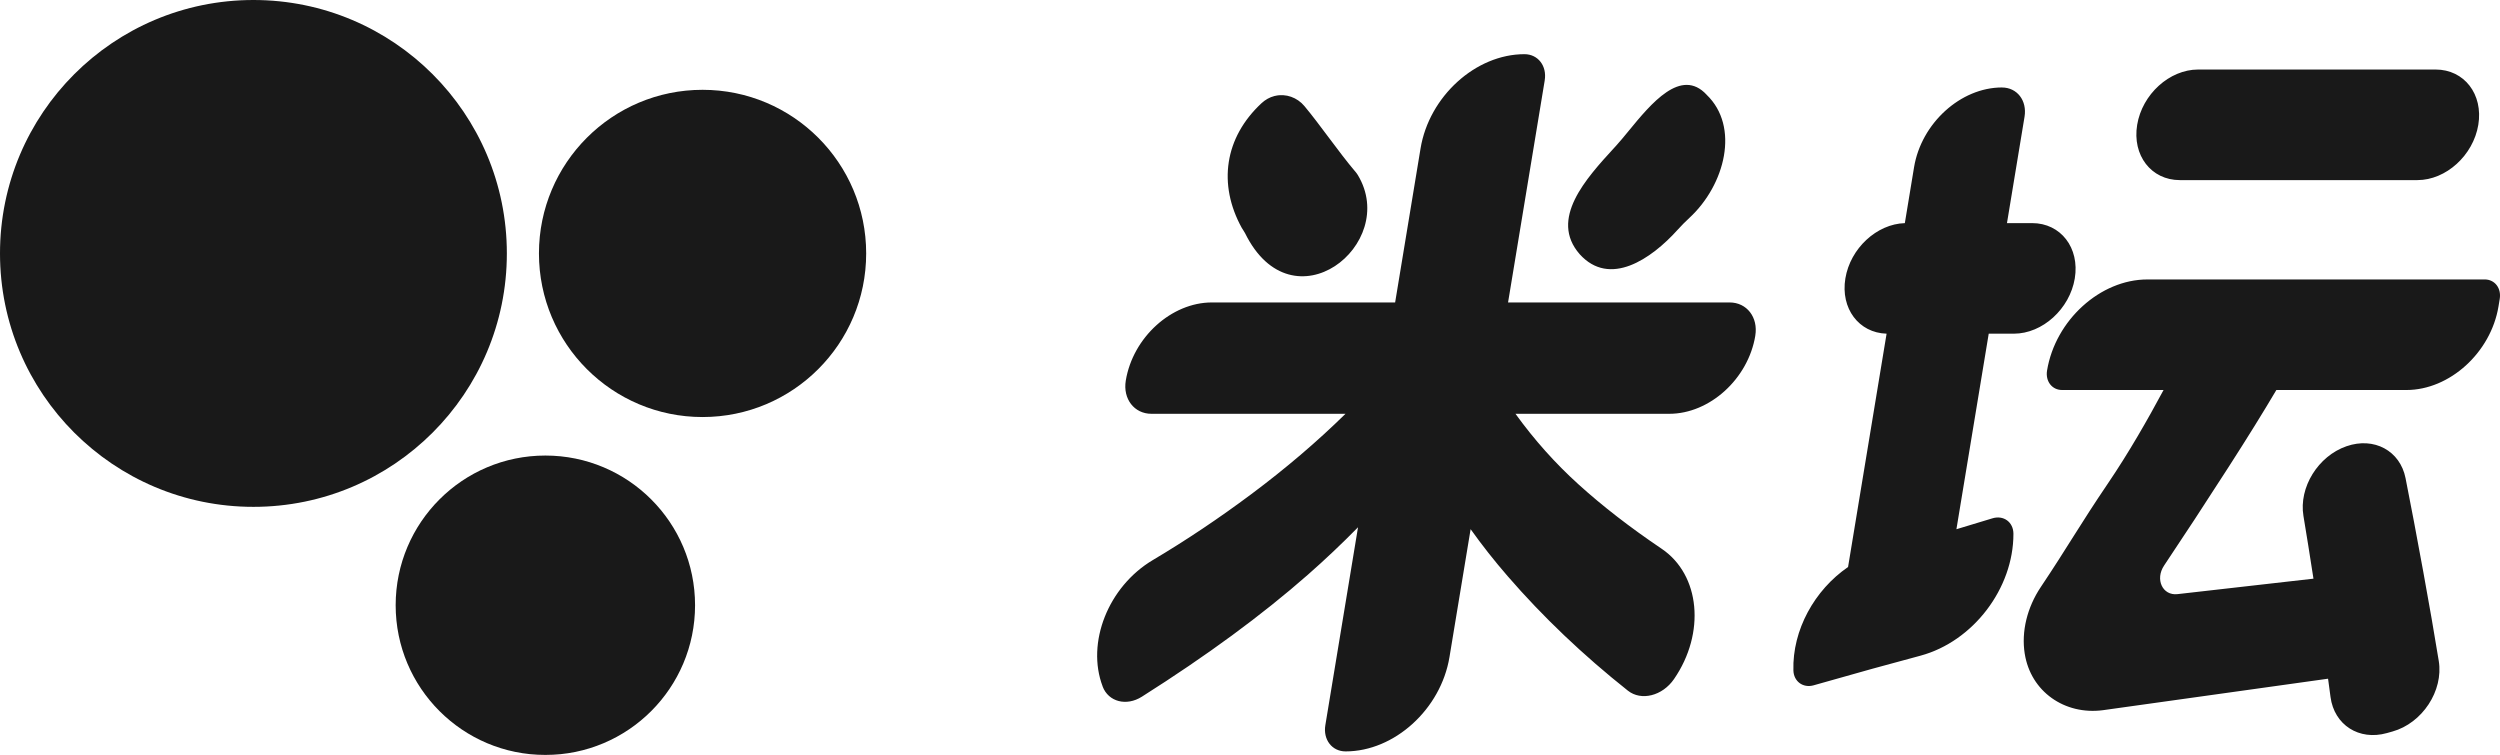 <svg xmlns="http://www.w3.org/2000/svg" xmlns:xlink="http://www.w3.org/1999/xlink" fill="none" version="1.1" width="109.588" height="33.094" viewBox="0 0 109.588 33.094"><defs><filter id="master_svg0_42_1068" filterUnits="objectBoundingBox" color-interpolation-filters="sRGB" x="0" y="0" width="109.588" height="33.094"><feFlood flood-opacity="0" result="BackgroundImageFix"/><feBlend mode="normal" in="SourceGraphic" in2="BackgroundImageFix" result="shape"/><feColorMatrix in="SourceAlpha" type="matrix" result="hardAlpha" values="0 0 0 0 0 0 0 0 0 0 0 0 0 0 0 0 0 0 127 0"/><feOffset dy="0" dx="0"/><feGaussianBlur stdDeviation="5"/><feComposite in2="hardAlpha" operator="arithmetic" k2="-1" k3="1"/><feColorMatrix type="matrix" values="0 0 0 0 0 0 0 0 0 0 0 0 0 0 0 0 0 0 0.02 0"/><feBlend mode="normal" in2="shape" result="effect1_innerShadow"/></filter><clipPath id="master_svg1_42_1069"><rect x="0" y="0" width="37.969" height="33.094" rx="0"/></clipPath></defs><g filter="url(#master_svg0_42_1068)"><g><path d="M66.106,13.258L67.713,3.525L67.712,3.526C67.818,2.89,67.419,2.375,66.825,2.375C64.686,2.375,62.647,4.225,62.27,6.508L61.156,13.258L53.121,13.258C51.35,13.258,49.661,14.791,49.349,16.682C49.216,17.486,49.72,18.139,50.474,18.139L58.98,18.139C57.735,19.362,56.36,20.534,54.858,21.656C53.442,22.714,52.001,23.679,50.534,24.551C48.576,25.715,47.607,28.178,48.336,30.093L48.335,30.095C48.591,30.765,49.377,30.969,50.054,30.54C52.897,28.741,55.323,26.958,57.332,25.192C58.099,24.518,58.831,23.825,59.529,23.113L58.097,31.786C57.991,32.422,58.389,32.938,58.984,32.938C61.123,32.938,63.161,31.087,63.538,28.804L64.465,23.196C64.959,23.89,65.5,24.578,66.09,25.258C67.636,27.043,69.392,28.715,71.357,30.274C71.942,30.739,72.872,30.506,73.38,29.768C74.769,27.752,74.531,25.198,72.839,24.055C71.456,23.122,70.242,22.182,69.198,21.236C68.181,20.316,67.258,19.284,66.431,18.139L73.173,18.139C74.944,18.139,76.632,16.607,76.944,14.716L76.943,14.716C77.077,13.912,76.573,13.258,75.819,13.258L66.106,13.258ZM106.768,3.048L96.353,3.048C95.099,3.048,93.904,4.133,93.683,5.472C93.462,6.81,94.299,7.895,95.552,7.895L105.967,7.895C107.221,7.895,108.416,6.81,108.637,5.472C108.858,4.133,108.021,3.048,106.768,3.048ZM71.39,5.742C72.374,4.543,73.688,2.94,74.812,4.154L74.81,4.154C76.267,5.55,75.625,8.102,74.052,9.554C73.874,9.719,73.703,9.891,73.54,10.072C72.38,11.361,70.561,12.6,69.245,11.142C67.899,9.6,69.527,7.824,70.76,6.478C70.787,6.449,70.813,6.42,70.84,6.391C71.007,6.209,71.192,5.983,71.39,5.742ZM88.746,5.117C88.863,4.409,88.42,3.835,87.756,3.835L87.756,3.834C85.948,3.834,84.222,5.4,83.903,7.331L83.499,9.781C82.268,9.817,81.109,10.888,80.892,12.204C80.675,13.52,81.48,14.591,82.699,14.627L81.01,24.855C79.542,25.861,78.564,27.618,78.614,29.389C78.628,29.87,79.033,30.169,79.498,30.042L79.496,30.042L82.082,29.313C82.932,29.081,83.614,28.895,84.184,28.742C86.492,28.119,88.264,25.794,88.259,23.398C88.258,22.887,87.827,22.571,87.338,22.721Q86.614,22.944,85.76,23.199L87.176,14.627L88.278,14.627C89.533,14.627,90.727,13.542,90.949,12.204C91.17,10.865,90.333,9.78,89.079,9.78L87.976,9.78L88.746,5.117ZM59.399,7.51C58.702,6.691,57.842,5.44,57.177,4.647C56.864,4.273,56.366,4.09,55.891,4.204C55.881,4.206,55.872,4.208,55.862,4.21C55.652,4.264,55.46,4.375,55.301,4.522C53.674,6.032,53.384,8.08,54.431,9.985C54.476,10.066,54.536,10.138,54.577,10.221C56.654,14.436,61.349,10.709,59.522,7.676C59.486,7.617,59.445,7.562,59.4,7.509L59.399,7.51ZM94.13,12.249L108.916,12.249C109.358,12.249,109.654,12.631,109.576,13.104L109.522,13.431C109.188,15.455,107.38,17.096,105.485,17.096L99.785,17.096C99.212,18.066,98.516,19.189,97.696,20.464C96.656,22.082,95.712,23.524,94.865,24.788C94.458,25.395,94.796,26.118,95.45,26.044L101.411,25.366C101.255,24.349,101.108,23.433,100.972,22.617C100.763,21.365,101.613,19.992,102.862,19.56L102.863,19.56C104.069,19.142,105.209,19.76,105.447,20.957C105.681,22.135,105.94,23.504,106.225,25.064C106.492,26.528,106.719,27.831,106.904,28.976C107.115,30.281,106.183,31.699,104.874,32.066L104.628,32.135C103.411,32.477,102.322,31.779,102.159,30.555C102.124,30.291,102.088,30.024,102.051,29.751L92.177,31.132C90.506,31.35,89.017,30.317,88.755,28.655L88.754,28.653C88.601,27.688,88.858,26.628,89.461,25.729C90.62,24,91.154,23.032,92.408,21.182C93.314,19.846,94.137,18.406,94.84,17.096L90.393,17.096C89.951,17.096,89.655,16.713,89.733,16.241C90.097,14.036,92.066,12.25,94.13,12.25L94.13,12.249Z" fill-rule="evenodd" fill="#000000" fill-opacity="0.9"/></g><g clip-path="url(#master_svg1_42_1069)"><g><g><g><ellipse cx="11.109" cy="11.109" rx="11.109" ry="11.109" fill="#000000" fill-opacity="0.9"/></g><g><ellipse cx="30.797" cy="11.109" rx="7.172" ry="7.172" fill="#000000" fill-opacity="0.9"/></g><g><ellipse cx="23.906" cy="26.531" rx="6.562" ry="6.562" fill="#000000" fill-opacity="0.9"/></g></g></g></g></g></svg>